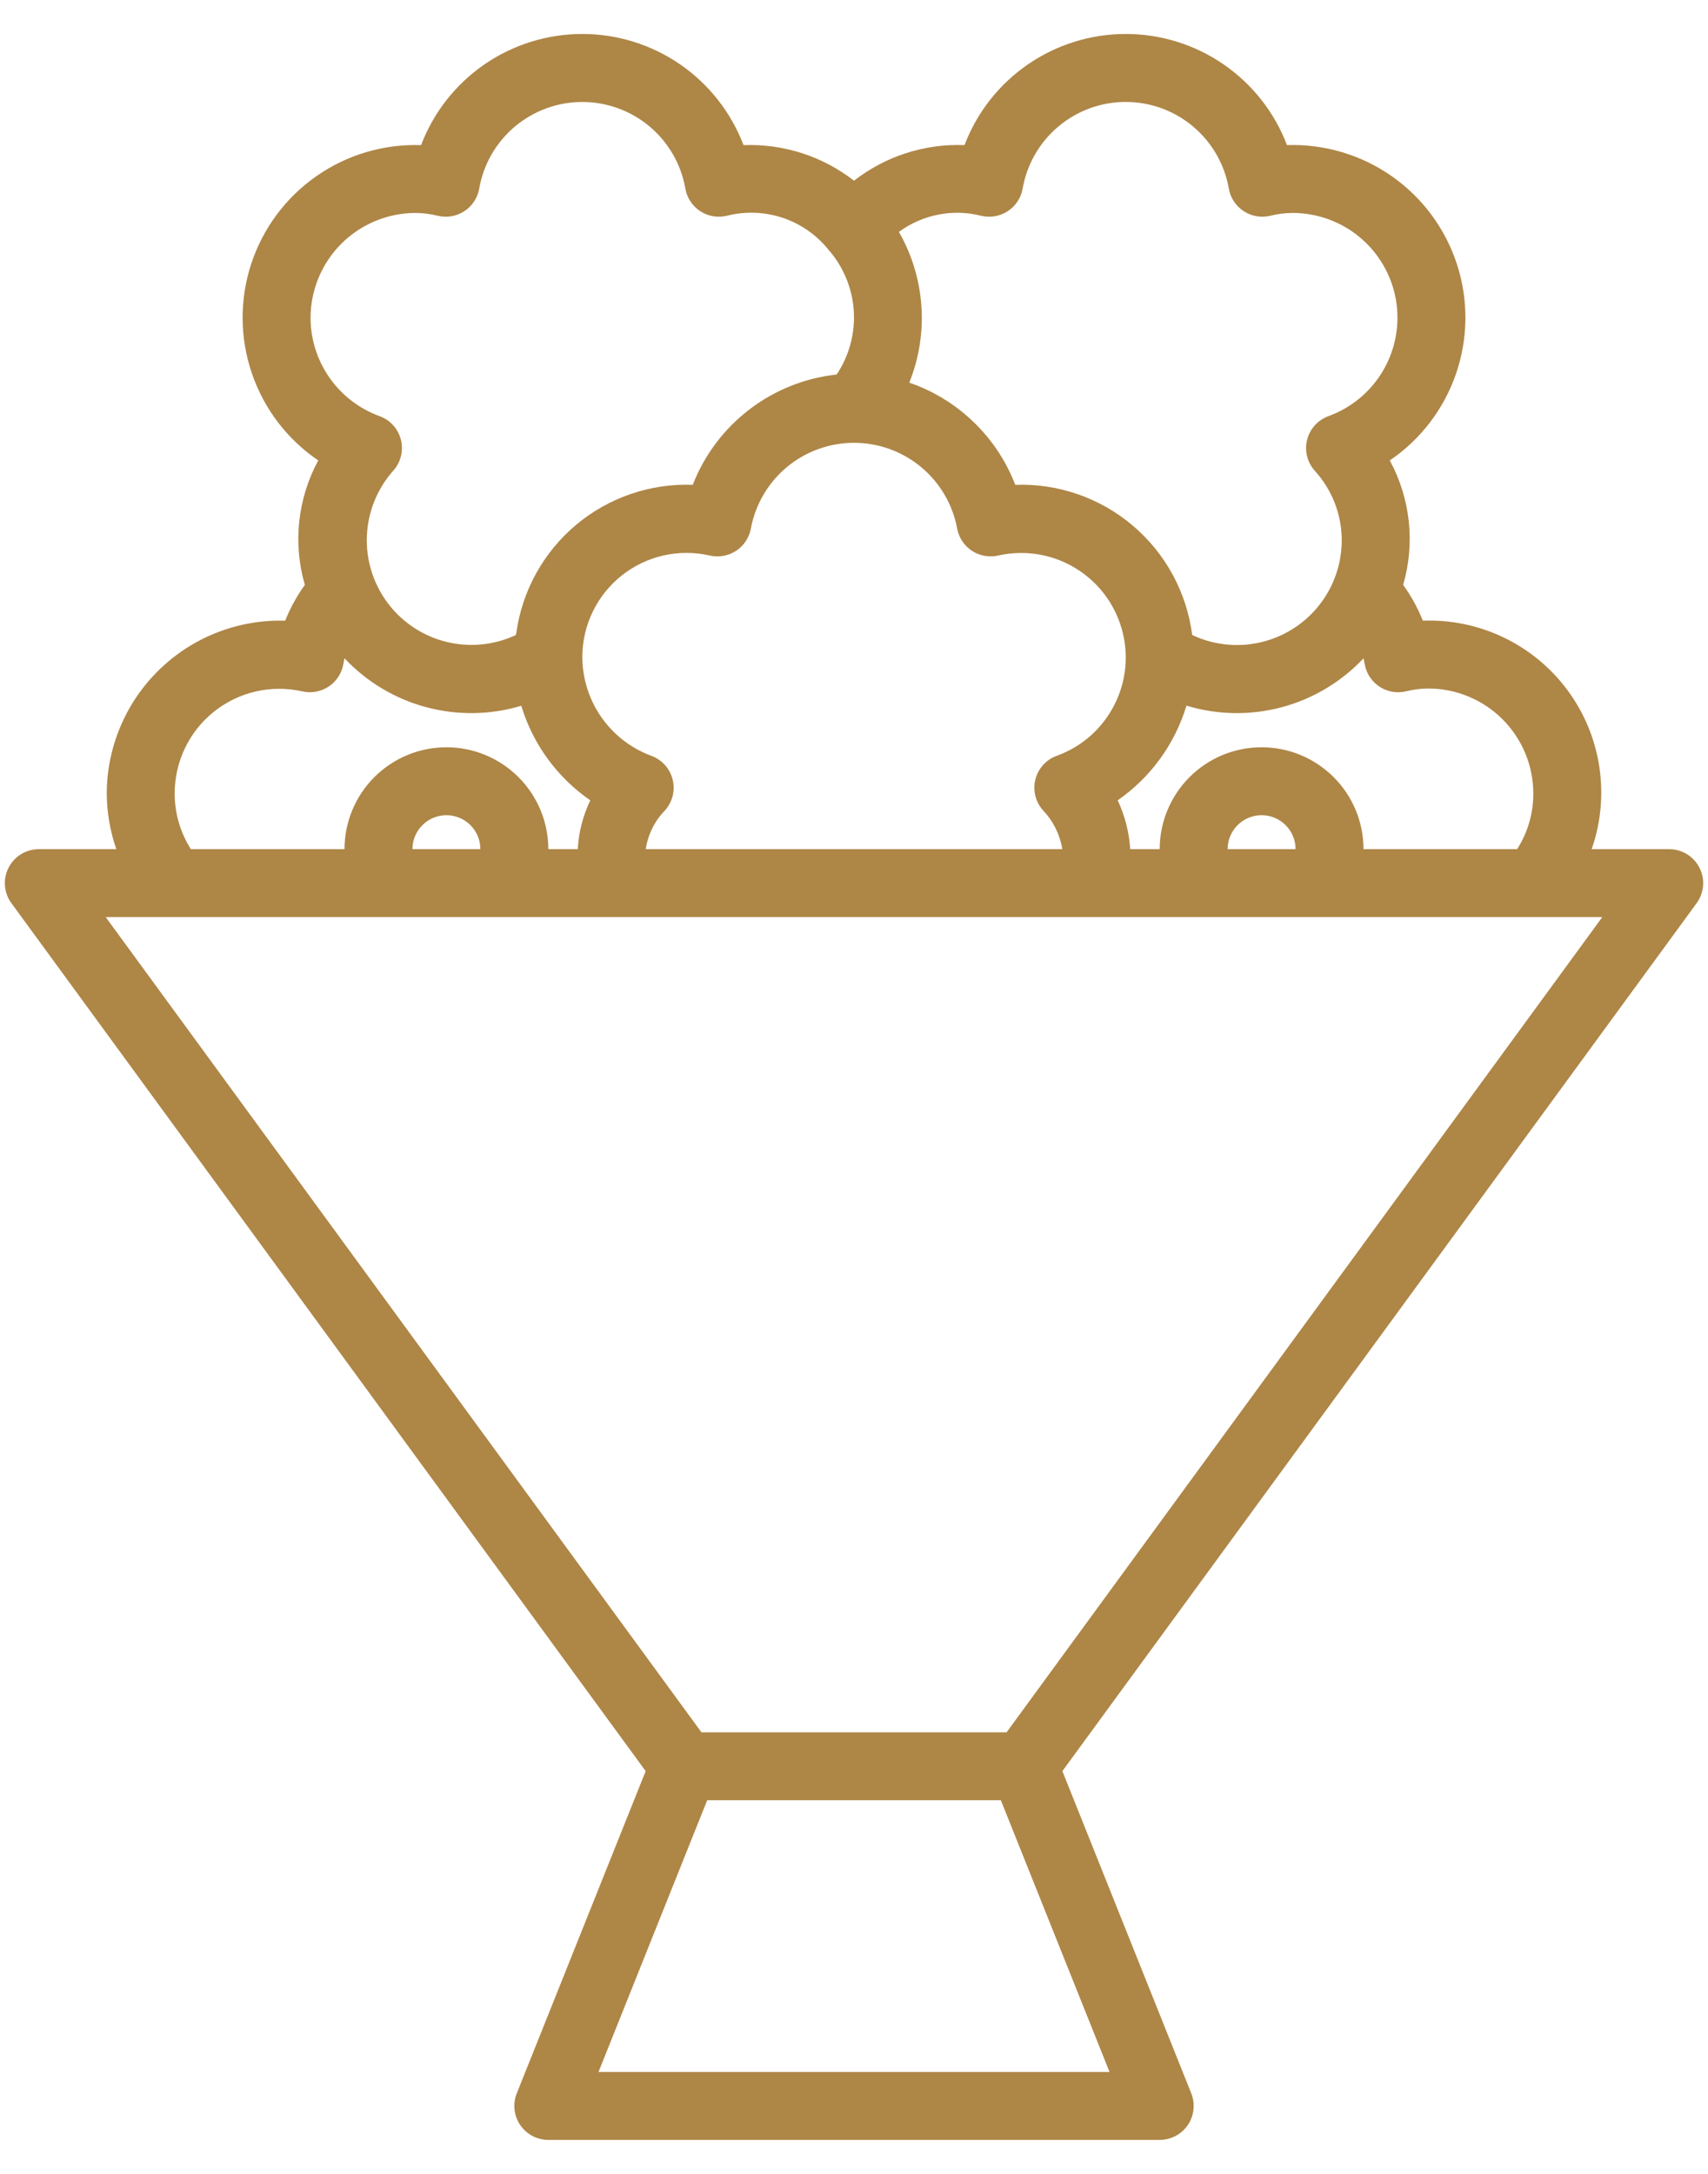 <svg width="44" height="56" viewBox="0 0 44 56" fill="none" xmlns="http://www.w3.org/2000/svg">
<path d="M43.78 22.354C43.707 22.21 43.595 22.089 43.458 22.004C43.32 21.92 43.162 21.875 43 21.875H41.003C41.241 21.194 41.308 20.465 41.2 19.752C41.092 19.039 40.812 18.363 40.383 17.783C39.955 17.203 39.391 16.737 38.741 16.424C38.091 16.111 37.375 15.962 36.654 15.989C36.523 15.662 36.353 15.352 36.147 15.067C36.459 13.995 36.335 12.843 35.802 11.861C36.599 11.32 37.199 10.534 37.511 9.622C37.823 8.71 37.831 7.721 37.532 6.805C37.233 5.888 36.645 5.093 35.855 4.54C35.066 3.987 34.118 3.706 33.154 3.738C32.834 2.896 32.265 2.172 31.523 1.66C30.781 1.149 29.902 0.875 29.001 0.875C28.1 0.875 27.22 1.149 26.478 1.66C25.736 2.172 25.167 2.896 24.847 3.738C23.82 3.698 22.811 4.023 22 4.655C21.189 4.024 20.181 3.699 19.154 3.739C18.834 2.897 18.265 2.172 17.523 1.66C16.781 1.149 15.901 0.875 15 0.875C14.099 0.875 13.22 1.149 12.478 1.66C11.736 2.172 11.167 2.897 10.847 3.739C9.883 3.706 8.935 3.988 8.146 4.541C7.356 5.094 6.768 5.888 6.469 6.805C6.17 7.721 6.178 8.71 6.49 9.622C6.802 10.534 7.401 11.32 8.199 11.861C7.666 12.843 7.542 13.995 7.853 15.067C7.648 15.352 7.477 15.662 7.347 15.989C6.75 15.972 6.157 16.074 5.601 16.29C5.045 16.505 4.538 16.83 4.11 17.245C3.681 17.66 3.34 18.156 3.107 18.705C2.873 19.254 2.752 19.844 2.75 20.44C2.753 20.929 2.836 21.414 2.997 21.875H1C0.839 21.875 0.68 21.92 0.542 22.004C0.405 22.089 0.293 22.21 0.22 22.354C0.147 22.498 0.115 22.659 0.128 22.82C0.141 22.982 0.198 23.136 0.294 23.266L16.633 45.625L13.313 53.925C13.259 54.058 13.24 54.202 13.255 54.344C13.271 54.486 13.32 54.622 13.401 54.741C13.481 54.859 13.589 54.956 13.715 55.023C13.841 55.09 13.982 55.125 14.125 55.125H29.875C30.018 55.125 30.159 55.09 30.285 55.023C30.412 54.956 30.52 54.859 30.6 54.741C30.68 54.622 30.73 54.486 30.745 54.344C30.761 54.202 30.741 54.058 30.688 53.925L27.368 45.625L43.707 23.266C43.802 23.136 43.859 22.981 43.873 22.82C43.886 22.659 43.854 22.498 43.78 22.354ZM36.224 17.808C36.411 17.761 36.603 17.737 36.796 17.736C37.513 17.737 38.2 18.022 38.707 18.529C39.214 19.036 39.499 19.723 39.5 20.44C39.502 20.948 39.357 21.447 39.083 21.875H35.125C35.125 21.179 34.849 20.511 34.356 20.019C33.864 19.527 33.196 19.25 32.5 19.25C31.804 19.25 31.136 19.527 30.644 20.019C30.152 20.511 29.875 21.179 29.875 21.875H29.116C29.088 21.439 28.979 21.012 28.793 20.617C29.641 20.027 30.266 19.168 30.564 18.178C31.363 18.42 32.213 18.434 33.019 18.218C33.825 18.003 34.555 17.566 35.126 16.958C35.137 17.008 35.147 17.057 35.156 17.107C35.176 17.225 35.221 17.338 35.286 17.438C35.352 17.538 35.438 17.624 35.538 17.689C35.638 17.755 35.751 17.799 35.869 17.82C35.987 17.84 36.108 17.836 36.224 17.808ZM33.375 21.875H31.625C31.625 21.643 31.717 21.42 31.881 21.256C32.046 21.092 32.268 21 32.5 21C32.732 21 32.955 21.092 33.119 21.256C33.283 21.42 33.375 21.643 33.375 21.875ZM25.276 5.558C25.392 5.586 25.513 5.59 25.631 5.57C25.749 5.549 25.861 5.505 25.961 5.44C26.061 5.374 26.147 5.289 26.213 5.189C26.279 5.09 26.324 4.977 26.344 4.86C26.453 4.234 26.779 3.667 27.265 3.259C27.751 2.85 28.365 2.626 29 2.626C29.635 2.626 30.249 2.85 30.735 3.259C31.221 3.667 31.547 4.234 31.656 4.86C31.676 4.977 31.721 5.09 31.787 5.189C31.853 5.289 31.939 5.374 32.039 5.44C32.139 5.505 32.251 5.549 32.369 5.57C32.487 5.59 32.608 5.586 32.724 5.558C32.911 5.511 33.103 5.487 33.296 5.486C33.931 5.485 34.546 5.708 35.033 6.115C35.52 6.523 35.848 7.089 35.959 7.714C36.069 8.339 35.956 8.983 35.638 9.533C35.321 10.083 34.819 10.503 34.223 10.72C34.088 10.769 33.968 10.85 33.872 10.956C33.776 11.062 33.708 11.189 33.673 11.328C33.638 11.466 33.637 11.611 33.671 11.75C33.705 11.889 33.773 12.017 33.868 12.124C34.316 12.616 34.565 13.256 34.565 13.921C34.564 14.376 34.449 14.823 34.229 15.221C34.009 15.619 33.693 15.955 33.308 16.198C32.924 16.441 32.485 16.583 32.031 16.611C31.577 16.639 31.124 16.552 30.713 16.358H30.712C30.571 15.261 30.026 14.257 29.183 13.541C28.34 12.825 27.26 12.45 26.154 12.489C25.919 11.877 25.552 11.325 25.08 10.871C24.609 10.416 24.044 10.07 23.424 9.857C23.676 9.231 23.783 8.557 23.736 7.884C23.69 7.212 23.492 6.559 23.157 5.974C23.457 5.753 23.803 5.601 24.17 5.529C24.536 5.457 24.914 5.467 25.276 5.558ZM24.656 13.61C24.677 13.727 24.722 13.839 24.787 13.939C24.853 14.039 24.939 14.124 25.038 14.189C25.138 14.255 25.251 14.299 25.368 14.319C25.486 14.34 25.607 14.336 25.723 14.309L25.736 14.306C26.404 14.161 27.102 14.275 27.688 14.626C28.275 14.976 28.706 15.536 28.895 16.192C29.085 16.849 29.017 17.553 28.706 18.161C28.396 18.77 27.866 19.238 27.223 19.47C27.089 19.518 26.968 19.599 26.872 19.705C26.777 19.811 26.708 19.939 26.673 20.078C26.638 20.216 26.638 20.361 26.672 20.5C26.706 20.639 26.773 20.767 26.869 20.874C27.129 21.147 27.302 21.492 27.364 21.864V21.875H16.636C16.691 21.497 16.865 21.146 17.133 20.874C17.227 20.767 17.295 20.639 17.329 20.5C17.363 20.361 17.362 20.216 17.327 20.078C17.292 19.939 17.224 19.811 17.128 19.706C17.032 19.599 16.912 19.519 16.778 19.47C16.252 19.275 15.799 18.922 15.481 18.46C15.163 17.998 14.996 17.449 15.002 16.889C15.007 16.49 15.102 16.098 15.278 15.741C15.454 15.383 15.707 15.07 16.02 14.822C16.332 14.575 16.695 14.401 17.084 14.311C17.472 14.222 17.875 14.22 18.264 14.306L18.277 14.309C18.394 14.337 18.514 14.34 18.632 14.32C18.75 14.3 18.862 14.255 18.962 14.19C19.062 14.124 19.147 14.039 19.213 13.939C19.279 13.839 19.323 13.727 19.344 13.61C19.461 12.991 19.79 12.431 20.275 12.029C20.76 11.627 21.37 11.407 22 11.407C22.63 11.407 23.24 11.627 23.725 12.029C24.21 12.431 24.54 12.99 24.656 13.61ZM8 8.19C8.001 7.473 8.286 6.786 8.793 6.279C9.3 5.772 9.987 5.487 10.704 5.486C10.897 5.487 11.089 5.511 11.276 5.558C11.393 5.586 11.513 5.59 11.631 5.57C11.749 5.55 11.861 5.506 11.962 5.44C12.062 5.375 12.147 5.29 12.213 5.19C12.279 5.09 12.324 4.978 12.345 4.86C12.453 4.235 12.779 3.668 13.265 3.259C13.751 2.851 14.365 2.627 15 2.627C15.635 2.627 16.249 2.851 16.735 3.259C17.221 3.668 17.547 4.235 17.656 4.86C17.677 4.978 17.721 5.09 17.787 5.19C17.853 5.29 17.939 5.375 18.039 5.44C18.139 5.506 18.251 5.55 18.369 5.57C18.487 5.59 18.608 5.586 18.724 5.558C19.198 5.438 19.697 5.456 20.16 5.61C20.625 5.765 21.034 6.05 21.341 6.431C21.726 6.869 21.955 7.422 21.994 8.003C22.032 8.585 21.877 9.163 21.553 9.648C20.734 9.737 19.956 10.049 19.302 10.55C18.648 11.051 18.145 11.722 17.846 12.489C16.751 12.449 15.68 12.817 14.84 13.521C14.001 14.225 13.453 15.216 13.301 16.301C13.299 16.321 13.291 16.339 13.288 16.359C12.726 16.622 12.09 16.683 11.488 16.532C10.886 16.381 10.354 16.026 9.983 15.528C9.612 15.03 9.424 14.42 9.451 13.8C9.479 13.179 9.719 12.587 10.132 12.124C10.227 12.017 10.295 11.889 10.329 11.75C10.363 11.611 10.363 11.466 10.328 11.328C10.293 11.189 10.224 11.061 10.128 10.955C10.032 10.849 9.912 10.769 9.778 10.72C9.258 10.531 8.809 10.187 8.491 9.734C8.173 9.282 8.002 8.743 8 8.19ZM7.776 17.807C7.893 17.836 8.014 17.84 8.132 17.819C8.25 17.799 8.362 17.754 8.463 17.689C8.563 17.623 8.648 17.538 8.714 17.437C8.78 17.337 8.824 17.225 8.845 17.107C8.854 17.056 8.863 17.008 8.875 16.958C9.445 17.565 10.173 18.001 10.978 18.217C11.782 18.433 12.631 18.42 13.429 18.181C13.728 19.171 14.355 20.03 15.207 20.617C15.017 21.011 14.907 21.438 14.884 21.875H14.125C14.125 21.179 13.849 20.511 13.356 20.019C12.864 19.527 12.196 19.25 11.5 19.25C10.804 19.25 10.136 19.527 9.644 20.019C9.152 20.511 8.875 21.179 8.875 21.875H4.917C4.644 21.447 4.499 20.948 4.5 20.44C4.5 20.037 4.59 19.638 4.764 19.274C4.938 18.91 5.192 18.59 5.506 18.337C5.821 18.085 6.188 17.906 6.581 17.814C6.974 17.723 7.382 17.72 7.776 17.808V17.807ZM12.375 21.875H10.625C10.625 21.643 10.717 21.42 10.882 21.256C11.046 21.092 11.268 21 11.5 21C11.732 21 11.955 21.092 12.119 21.256C12.283 21.42 12.375 21.643 12.375 21.875ZM28.583 53.375H15.418L18.218 46.375H25.783L28.583 53.375ZM25.931 44.625H18.07L2.723 23.625H41.277L25.931 44.625Z" fill="#AE8646"/>
</svg>
